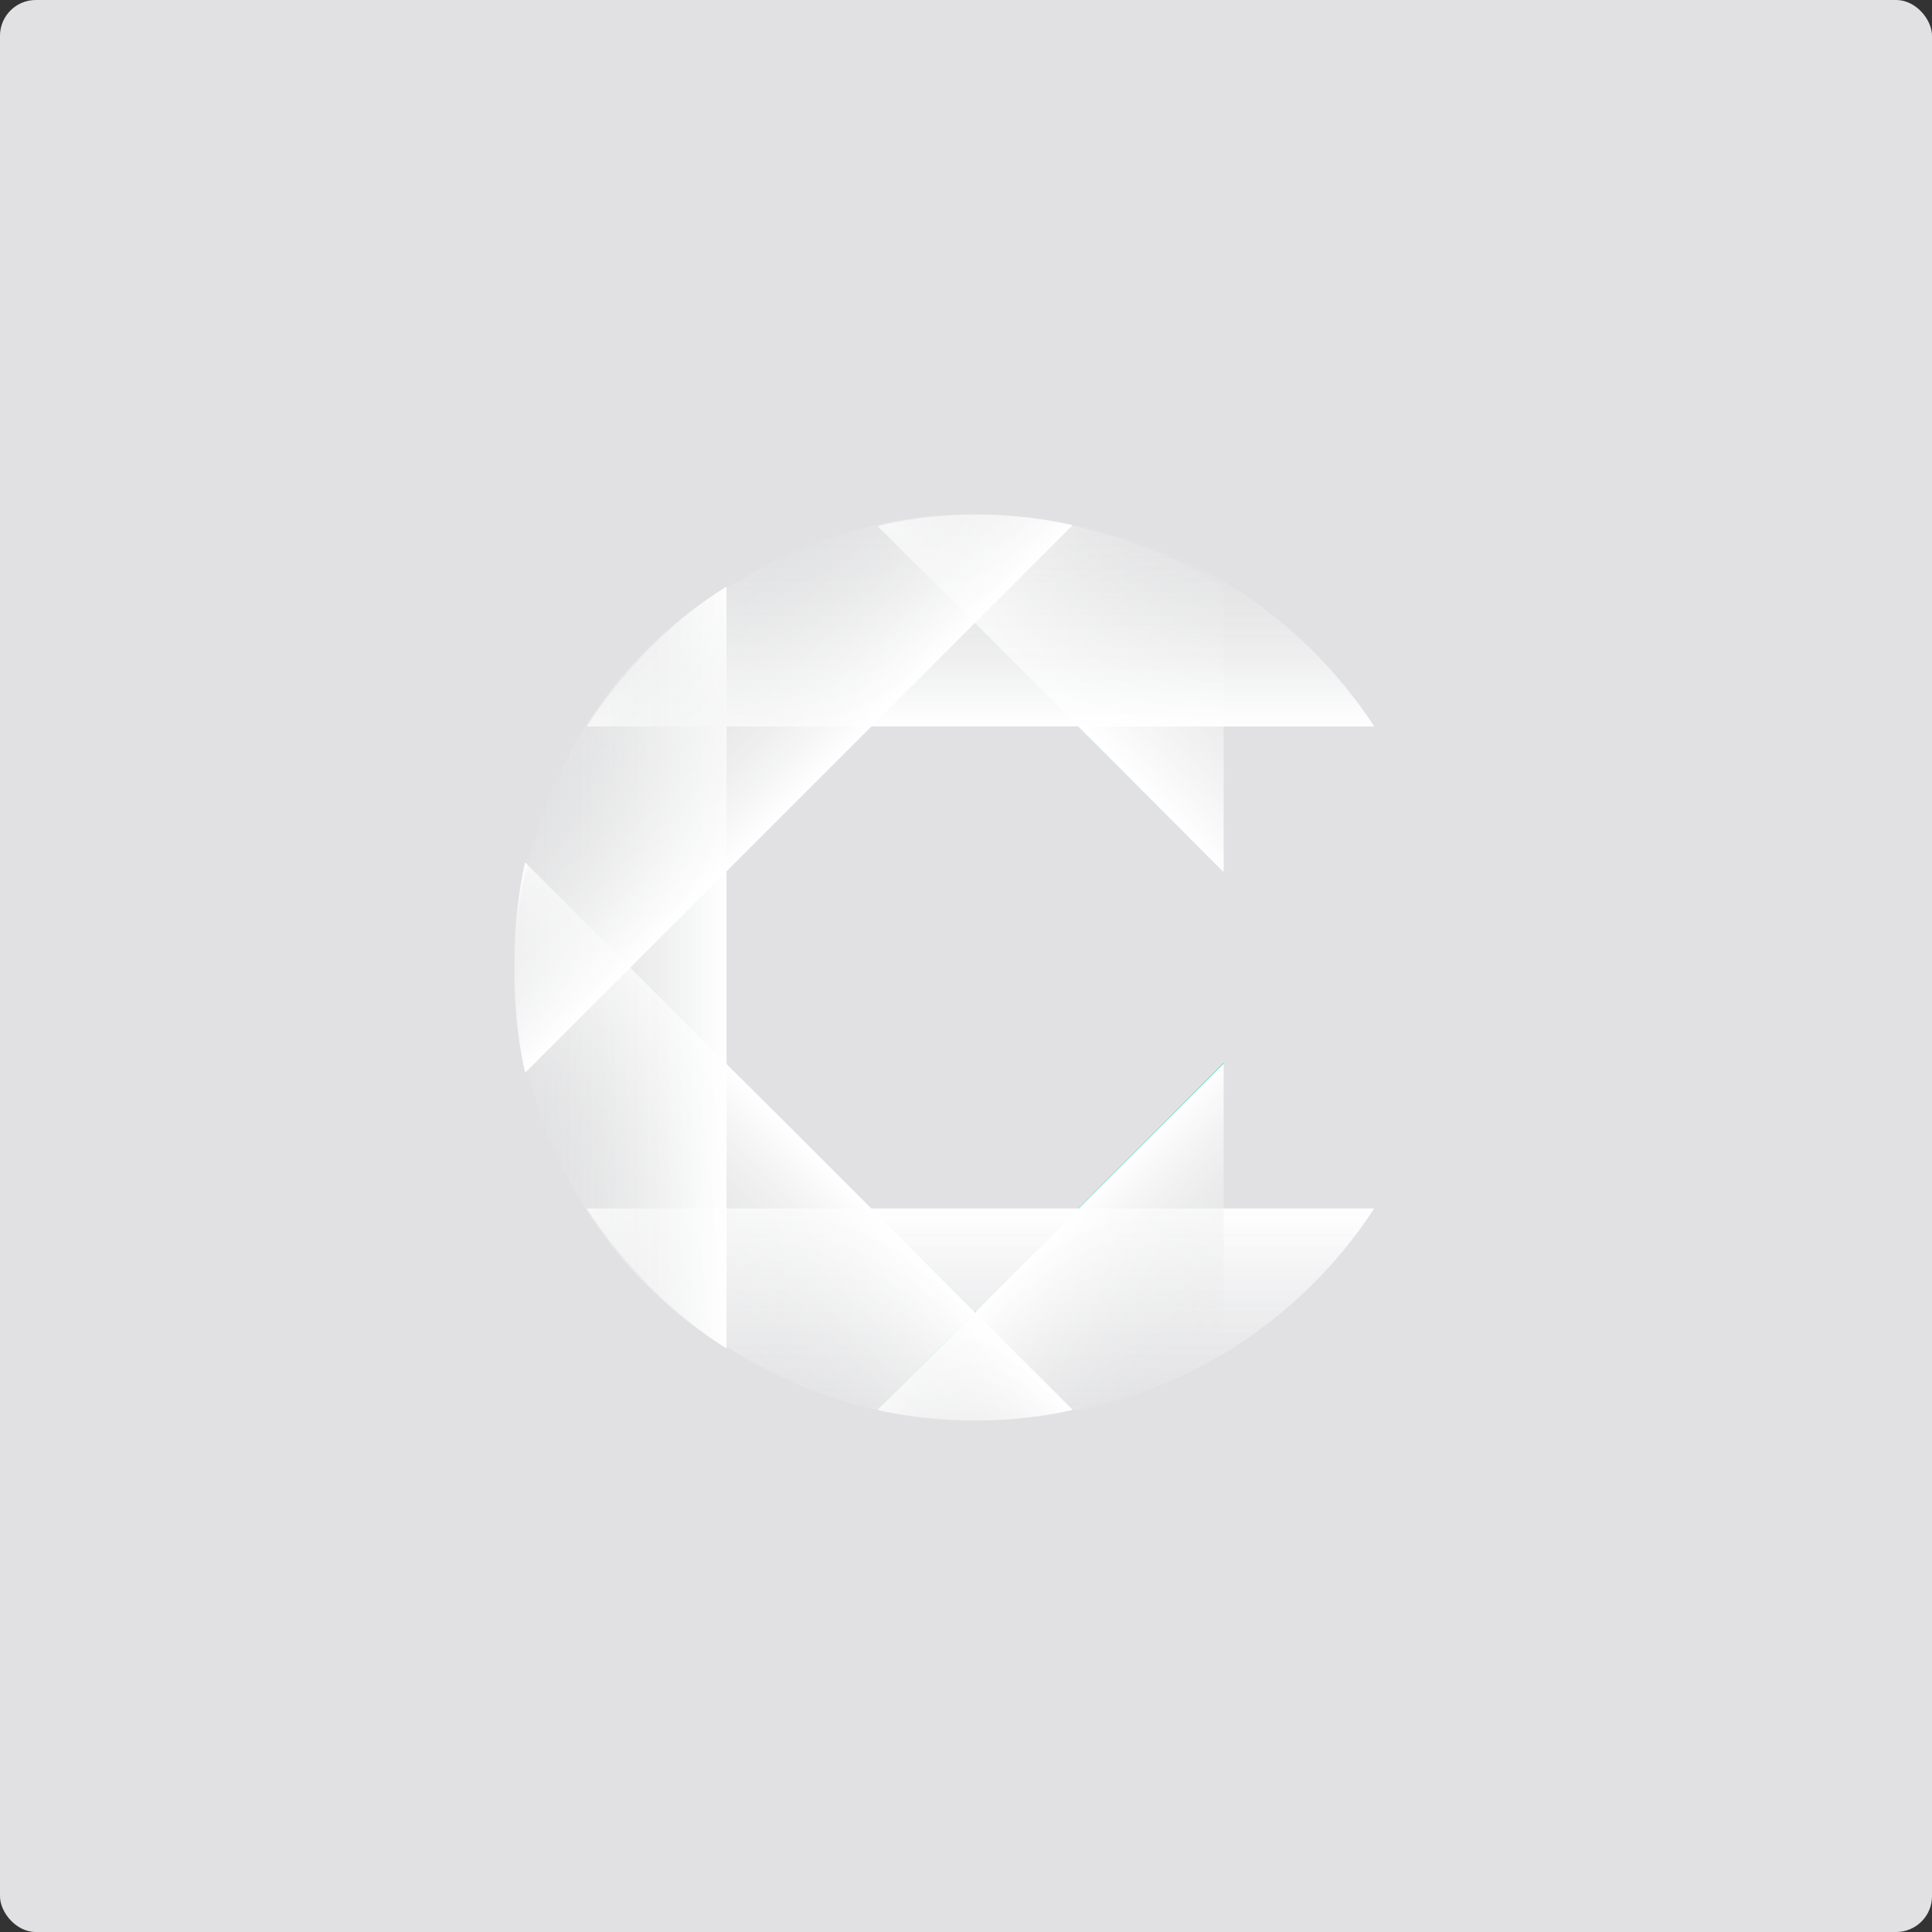 <svg xmlns="http://www.w3.org/2000/svg" xmlns:xlink="http://www.w3.org/1999/xlink" width="216" height="216" viewBox="0 0 216 216">
  <rect x="0" y="0" width="216" height="216" fill="#333333" stroke="none"/>
  <defs>
    <style>
      .cls-1 {
        fill: #e1e1e3;
      }

      .cls-2 {
        fill: none;
      }

      .cls-3 {
        fill: #0c9;
      }

      .cls-4 {
        fill: url(#linear-gradient);
      }

      .cls-5 {
        fill: url(#linear-gradient-2);
      }

      .cls-6 {
        fill: url(#linear-gradient-3);
      }

      .cls-7 {
        fill: url(#linear-gradient-4);
      }
    </style>
    <linearGradient id="linear-gradient" x1="0.5" x2="0.5" y2="1" gradientUnits="objectBoundingBox">
      <stop offset="0" stop-color="#fff"/>
      <stop offset="1" stop-color="#f3f4f5" stop-opacity="0"/>
    </linearGradient>
    <linearGradient id="linear-gradient-2" x1="0.722" y1="0.73" x2="1.273" y2="0.197" gradientUnits="objectBoundingBox">
      <stop offset="0" stop-color="#fff"/>
      <stop offset="1" stop-color="#e1e2e2" stop-opacity="0"/>
    </linearGradient>
    <linearGradient id="linear-gradient-3" x1="0.63" y1="0.347" x2="1.041" y2="0.761" xlink:href="#linear-gradient-2"/>
    <linearGradient id="linear-gradient-4" x1="0.5" x2="0.5" y2="1" gradientUnits="objectBoundingBox">
      <stop offset="0" stop-color="#e1e2e2" stop-opacity="0"/>
      <stop offset="1" stop-color="#fff"/>
    </linearGradient>
  </defs>
  <g id="组_505" data-name="组 505" transform="translate(42 42)">
    <rect id="矩形_481" data-name="矩形 481" class="cls-1" width="216" height="216" rx="4" transform="translate(-42 -42)"/>
    <circle id="椭圆_117" data-name="椭圆 117" class="cls-2" cx="54.564" cy="54.564" r="54.564" transform="translate(11.205 11.603)"/>
    <path id="路径_301" data-name="路径 301" class="cls-3" d="M239.072,130.851h87.966" transform="translate(-215.445 -92.034)"/>
    <path id="路径_302" data-name="路径 302" class="cls-3" d="M239.072,157.1h87.966" transform="translate(-215.445 -63.575)"/>
    <path id="路径_303" data-name="路径 303" class="cls-3" d="M254.372,120.163v.079h.079l10.9,10.979h.079v.079L276.8,142.674h.079L293,158.866h.079v.079" transform="translate(-198.266 -103.444)"/>
    <path id="路径_304" data-name="路径 304" class="cls-3" d="M296.944,199.958,285.965,188.9l-11.453-11.453h-.079l-16.113-16.192L246.868,149.8,235.81,138.744" transform="translate(-219.054 -84.295)"/>
    <line id="直线_18" data-name="直线 18" class="cls-3" y1="61.188" x2="61.188" transform="translate(16.731 16.748)"/>
    <path id="路径_305" data-name="路径 305" class="cls-3" d="M293.075,149.376v.079l-16.192,16.192H276.8L265.43,177.1v.079l-11.058,10.979" transform="translate(-198.266 -72.534)"/>
    <path id="路径_306" data-name="路径 306" class="cls-4" d="M327.039,157.1v.076a52.58,52.58,0,0,1-15.827,15.559,56.1,56.1,0,0,1-12.532,5.769,41.285,41.285,0,0,1-4.417,1.184,43.907,43.907,0,0,1-5.463.79,55.211,55.211,0,0,1-11.407,0,43.058,43.058,0,0,1-5.544-.79,41.288,41.288,0,0,1-4.417-1.184,50.243,50.243,0,0,1-5.7-2.214,54.353,54.353,0,0,1-6.748-3.555H254.9a48.763,48.763,0,0,1-8.755-6.951,51.072,51.072,0,0,1-7.072-8.608V157.1Z" transform="translate(-215.446 -63.987)"/>
    <path id="路径_308" data-name="路径 308" class="cls-5" d="M293.075,127.736h0a46.156,46.156,0,0,0-9.24-4.661c-1.028-.394-2.054-.788-3.159-1.1-1.422-.394-2.843-.79-4.265-1.108h-.078c-.87-.234-1.738-.392-2.608-.55a49.093,49.093,0,0,0-16.667,0c-.868.158-1.738.316-2.605.55h-.08l10.98,10.98,27.723,27.723V143.3h0Z" transform="translate(-198.267 -104.066)"/>
    <path id="路径_309" data-name="路径 309" class="cls-6" d="M293.075,165.608h0v-16.2l-16.191,16.2-11.454,11.45v.08l-11.058,10.978a43.61,43.61,0,0,0,5.451.87,53.365,53.365,0,0,0,11.216,0,40.24,40.24,0,0,0,5.371-.87h.08c1.42-.316,2.841-.71,4.263-1.1a54.736,54.736,0,0,0,12.322-5.769h0Z" transform="translate(-198.267 -72.492)"/>
    <path id="路径_310" data-name="路径 310" class="cls-7" d="M327.039,143.28V143.2a52.58,52.58,0,0,0-15.827-15.559,56.015,56.015,0,0,0-12.532-5.769,40.784,40.784,0,0,0-4.417-1.184,44.341,44.341,0,0,0-5.463-.792,55.516,55.516,0,0,0-11.407,0,43.459,43.459,0,0,0-5.544.792,40.788,40.788,0,0,0-4.417,1.184,50.248,50.248,0,0,0-5.7,2.214,54.365,54.365,0,0,0-6.748,3.555H254.9a48.768,48.768,0,0,0-8.755,6.951,51.074,51.074,0,0,0-7.072,8.608v.076Z" transform="translate(-215.446 -104.06)"/>
    <path id="路径_315" data-name="路径 315" class="cls-7" d="M86.49,23.673V23.6a50.093,50.093,0,0,0-6.873-8.533,49.152,49.152,0,0,0-8.688-7.027A54.643,54.643,0,0,0,58.607,2.269a39.564,39.564,0,0,0-4.343-1.184A42.9,42.9,0,0,0,48.893.294a53.66,53.66,0,0,0-11.216,0,42.041,42.041,0,0,0-5.451.792,39.567,39.567,0,0,0-4.343,1.184,48.917,48.917,0,0,0-5.609,2.214,53.143,53.143,0,0,0-6.635,3.555h-.078a48.09,48.09,0,0,0-8.608,6.951A50.911,50.911,0,0,0,0,23.6v.076Z" transform="translate(61.158 132.335) rotate(-135)"/>
    <path id="路径_314" data-name="路径 314" class="cls-7" d="M85.083,23.673V23.6a49.955,49.955,0,0,0-6.761-8.533,48.51,48.51,0,0,0-8.547-7.027A53.359,53.359,0,0,0,57.654,2.269a38.421,38.421,0,0,0-4.273-1.184A41.56,41.56,0,0,0,48.1.294a51.934,51.934,0,0,0-11.034,0,40.728,40.728,0,0,0-5.362.792,38.424,38.424,0,0,0-4.272,1.184,47.659,47.659,0,0,0-5.518,2.214,52,52,0,0,0-6.527,3.555h-.077A47.461,47.461,0,0,0,6.84,14.989,50.767,50.767,0,0,0,0,23.6v.076Z" transform="translate(15.547 108.709) rotate(-90)"/>
    <path id="路径_313" data-name="路径 313" class="cls-7" d="M86.49,23.673V23.6a50.093,50.093,0,0,0-6.873-8.533,49.152,49.152,0,0,0-8.688-7.027A54.643,54.643,0,0,0,58.607,2.269a39.564,39.564,0,0,0-4.343-1.184A42.9,42.9,0,0,0,48.893.294a53.66,53.66,0,0,0-11.216,0,42.041,42.041,0,0,0-5.451.792,39.567,39.567,0,0,0-4.343,1.184,48.917,48.917,0,0,0-5.609,2.214,53.143,53.143,0,0,0-6.635,3.555h-.078a48.09,48.09,0,0,0-8.608,6.951A50.911,50.911,0,0,0,0,23.6v.076Z" transform="translate(0 61.158) rotate(-45)"/>
  </g>
</svg>
